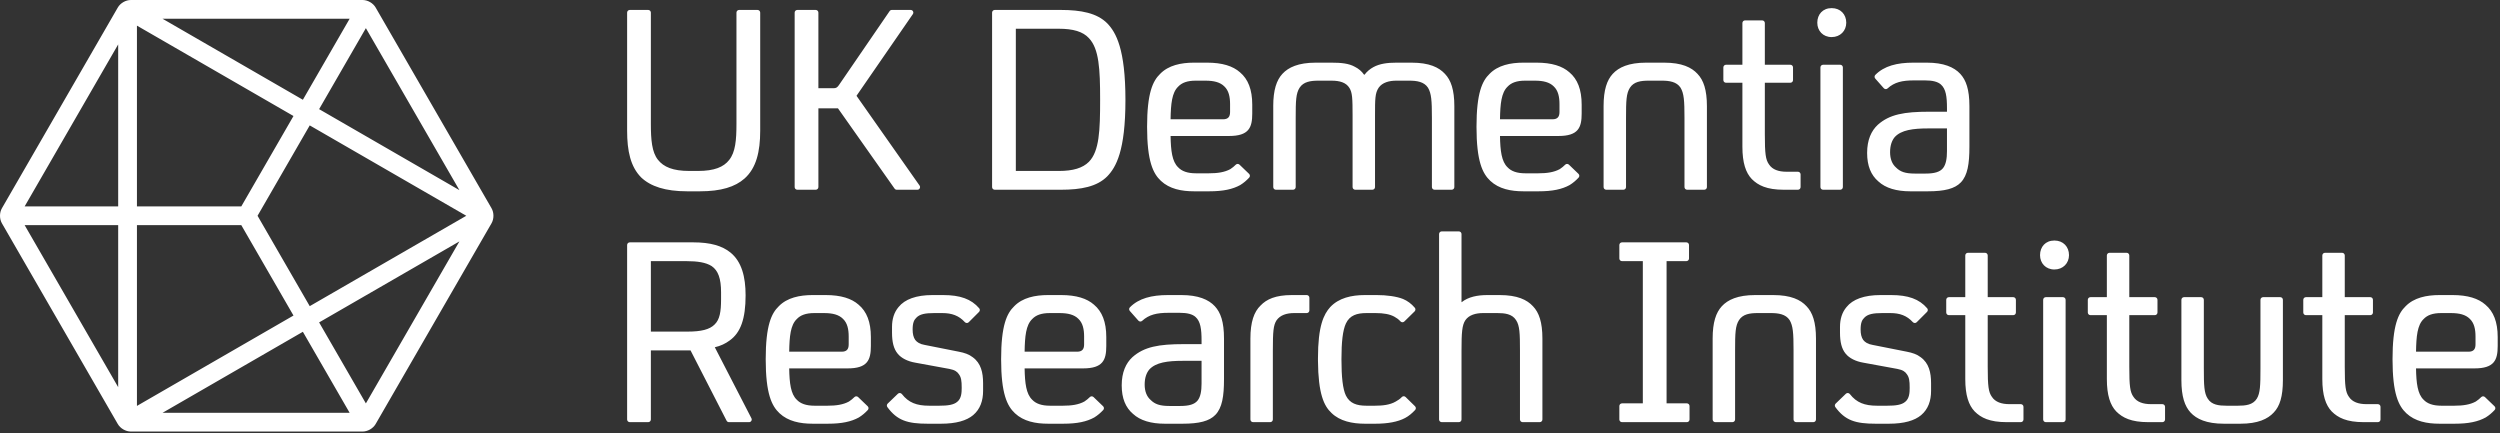 <svg xmlns="http://www.w3.org/2000/svg" width="744" height="129" viewBox="0 0 744 129">
  <rect x="0" y="0" width="744" height="129" fill="#333333" stroke="none"/>
  <g fill="#FFFFFF">
    <path d="M190.825 52.818C187.64 49.634 186.631 44.896 186.631 38.916L186.631 3.75C186.631 3.313 186.985 2.959 187.422 2.959L192.906 2.959C193.343 2.959 193.697 3.313 193.697 3.75L193.697 36.897C193.697 41.634 194.008 45.284 195.794 47.536 197.502 49.71 200.298 50.875 205.113 50.875L207.754 50.875C212.569 50.875 215.365 49.71 216.996 47.613 218.86 45.283 219.17 41.711 219.17 36.896L219.17 3.75C219.17 3.313 219.524 2.959 219.961 2.959L225.445 2.959C225.882 2.959 226.236 3.313 226.236 3.75L226.236 38.916C226.236 45.129 225.071 50.022 221.576 53.128 218.78 55.613 214.587 56.933 208.296 56.933L204.491 56.933C197.97 56.934 193.621 55.459 190.825 52.818zM237.28 2.959L242.762 2.959C243.2 2.959 243.555 3.315 243.553 3.753L243.553 26.257 248.06 26.257C248.836 26.257 249.225 26.024 249.768 25.17L264.754 3.303C264.902 3.088 265.146 2.959 265.407 2.959L271.016 2.959C271.654 2.959 272.03 3.675 271.667 4.2L254.894 28.51 273.666 55.222C274.035 55.746 273.659 56.468 273.018 56.468L266.875 56.468C266.618 56.468 266.376 56.343 266.228 56.133L249.38 32.238 243.555 32.238 243.555 55.677C243.555 56.114 243.201 56.468 242.764 56.468L237.28 56.468C236.843 56.468 236.489 56.114 236.489 55.677L236.489 3.75C236.488 3.313 236.843 2.959 237.28 2.959zM295.245 3.75C295.245 3.313 295.599 2.959 296.036 2.959L315.67 2.959C321.728 2.959 326.465 3.891 329.493 6.92 332.134 9.638 334.93 14.609 334.93 29.753 334.93 44.896 332.134 49.789 329.493 52.507 326.465 55.536 321.805 56.468 315.67 56.468L296.036 56.468C295.599 56.468 295.245 56.114 295.245 55.677L295.245 3.75zM315.127 50.876C319.321 50.876 322.194 50.022 324.058 48.158 327.164 44.973 327.397 38.838 327.397 29.675 327.397 20.511 327.086 14.531 324.058 11.346 322.272 9.405 319.398 8.551 315.049 8.551L302.312 8.551 302.312 50.876 315.127 50.876 315.127 50.876zM365.759 40.47L348.363 40.47C348.441 44.896 348.829 48.081 350.616 49.789 351.703 50.954 353.411 51.576 355.896 51.576L359.779 51.576C362.342 51.576 364.439 51.265 366.147 50.333 366.781 49.93 367.286 49.484 367.789 48.996 368.091 48.703 368.574 48.712 368.877 49.003L371.728 51.742C372.036 52.038 372.058 52.535 371.767 52.847 370.943 53.729 370.127 54.426 369.098 55.069 366.846 56.312 364.05 56.933 359.856 56.933L355.352 56.933C351.624 56.933 348.052 56.234 345.489 53.826 343.159 51.652 341.373 48.002 341.373 37.75 341.373 27.654 343.082 24.082 345.256 21.985 347.741 19.422 351.469 18.645 355.352 18.645L359.235 18.645C363.739 18.645 366.924 19.655 369.02 21.519 371.427 23.538 372.67 26.645 372.67 31.149L372.67 33.79C372.672 37.985 371.662 40.47 365.759 40.47zM366.07 33.325L366.07 30.995C366.07 28.821 365.682 26.957 364.362 25.715 363.119 24.472 361.255 24.006 358.77 24.006L355.819 24.006C353.334 24.006 351.703 24.628 350.616 25.793 348.752 27.579 348.441 30.919 348.363 35.501L363.973 35.501C365.449 35.499 366.07 34.8 366.07 33.325zM378.915 31.616C378.915 26.723 379.924 23.85 381.633 21.986 383.419 20.044 386.37 18.646 391.574 18.646L396.234 18.646C399.185 18.646 401.437 18.879 403.223 19.889 404.311 20.433 405.243 21.209 405.941 22.219L406.096 22.219C406.795 21.287 407.727 20.51 408.737 19.966 410.601 18.957 412.853 18.646 415.571 18.646L420.076 18.646C425.357 18.646 428.23 20.044 430.017 21.986 431.803 23.85 432.813 26.723 432.813 31.616L432.813 55.676C432.813 56.113 432.459 56.467 432.022 56.467L426.926 56.467C426.489 56.467 426.135 56.113 426.135 55.676L426.135 35.111C426.135 29.908 425.98 27.811 424.97 26.102 423.805 24.316 421.631 24.005 419.378 24.005L415.573 24.005C413.399 24.005 411.38 24.549 410.293 26.102 409.206 27.733 409.206 29.442 409.206 34.412L409.206 55.676C409.206 56.113 408.852 56.467 408.415 56.467L403.319 56.467C402.882 56.467 402.528 56.113 402.528 55.676L402.528 34.49C402.528 29.209 402.45 27.578 401.596 26.18 400.586 24.55 398.722 24.006 396.237 24.006L392.354 24.006C390.024 24.006 387.928 24.317 386.763 26.103 385.675 27.812 385.598 29.908 385.598 35.112L385.598 55.678C385.598 56.115 385.244 56.469 384.807 56.469L379.711 56.469C379.274 56.469 378.92 56.115 378.92 55.678L378.92 31.616 378.915 31.616zM463.792 40.47L446.396 40.47C446.474 44.896 446.862 48.081 448.649 49.789 449.736 50.954 451.444 51.576 453.929 51.576L457.812 51.576C460.375 51.576 462.472 51.265 464.18 50.333 464.814 49.93 465.319 49.484 465.822 48.996 466.124 48.703 466.607 48.712 466.91 49.003L469.761 51.742C470.069 52.038 470.091 52.535 469.8 52.847 468.976 53.729 468.16 54.426 467.131 55.069 464.879 56.312 462.083 56.933 457.889 56.933L453.385 56.933C449.657 56.933 446.085 56.234 443.522 53.826 441.192 51.652 439.406 48.002 439.406 37.75 439.406 27.654 441.115 24.082 443.289 21.985 445.774 19.422 449.502 18.645 453.385 18.645L457.268 18.645C461.772 18.645 464.957 19.655 467.053 21.519 469.461 23.538 470.703 26.645 470.703 31.149L470.703 33.79C470.705 37.985 469.695 40.47 463.792 40.47zM464.103 33.325L464.103 30.995C464.103 28.821 463.715 26.957 462.395 25.715 461.152 24.472 459.288 24.006 456.803 24.006L453.852 24.006C451.367 24.006 449.736 24.628 448.649 25.793 446.785 27.579 446.474 30.919 446.396 35.501L462.006 35.501C463.482 35.499 464.103 34.8 464.103 33.325zM477.225 31.616C477.225 26.723 478.234 23.85 479.943 21.986 481.729 20.044 484.68 18.646 489.884 18.646L495.242 18.646C500.523 18.646 503.397 20.044 505.183 21.986 506.969 23.85 507.979 26.723 507.979 31.616L507.979 55.676C507.979 56.113 507.625 56.467 507.188 56.467L502.092 56.467C501.655 56.467 501.301 56.113 501.301 55.676L501.301 35.111C501.301 29.908 501.146 27.811 500.136 26.102 498.97 24.316 496.796 24.005 494.544 24.005L490.661 24.005C488.254 24.005 486.235 24.316 485.07 26.102 483.982 27.811 483.905 29.907 483.905 35.111L483.905 55.677C483.905 56.114 483.551 56.468 483.114 56.468L478.018 56.468C477.581 56.468 477.227 56.114 477.227 55.677L477.227 31.616 477.225 31.616zM535.856 51.901L535.856 55.677C535.856 56.114 535.502 56.468 535.065 56.468L530.886 56.468C525.76 56.468 523.197 55.148 521.334 53.284 519.548 51.42 518.538 48.468 518.538 43.653L518.538 24.627 513.66 24.627C513.223 24.627 512.869 24.273 512.869 23.836L512.869 20.06C512.869 19.623 513.223 19.269 513.66 19.269L518.538 19.269 518.538 6.857C518.538 6.42 518.892 6.066 519.329 6.066L524.425 6.066C524.862 6.066 525.216 6.42 525.216 6.857L525.216 19.268 532.812 19.268C533.249 19.268 533.603 19.622 533.603 20.059L533.603 23.835C533.603 24.272 533.249 24.626 532.812 24.626L525.216 24.626 525.216 40.003C525.216 45.75 525.448 47.536 526.459 48.934 527.468 50.487 529.332 51.108 531.662 51.108L535.064 51.108C535.502 51.109 535.856 51.463 535.856 51.901zM540.826 6.764C540.826 4.279 542.457 2.415 545.098 2.415 547.739 2.415 549.447 4.279 549.447 6.764 549.447 9.171 547.661 11.036 545.098 11.036 542.535 11.036 540.826 9.172 540.826 6.764zM542.55 19.268L547.646 19.268C548.083 19.268 548.437 19.622 548.437 20.059L548.437 55.676C548.437 56.113 548.083 56.467 547.646 56.467L542.55 56.467C542.113 56.467 541.759 56.113 541.759 55.676L541.759 20.059C541.758 19.622 542.113 19.268 542.55 19.268zM586.098 31.616L586.098 43.653C586.098 48.779 585.554 52.196 583.535 54.293 581.749 56.157 578.719 56.934 573.749 56.934L568.469 56.934C564.43 56.934 561.169 56.002 558.994 53.983 556.82 52.119 555.655 49.401 555.655 45.518 555.655 41.635 556.898 38.917 558.839 37.131 562.334 34.024 566.683 33.248 574.139 33.248L579.42 33.248 579.42 32.239C579.42 28.744 579.109 26.492 577.633 25.171 576.701 24.317 575.148 23.928 572.896 23.928L569.557 23.928C566.14 23.928 563.767 24.45 561.72 26.332 561.403 26.624 560.9 26.575 560.615 26.252L558.074 23.38C557.803 23.074 557.798 22.598 558.084 22.306 560.723 19.608 564.582 18.646 569.402 18.646L573.441 18.646C578.411 18.646 581.517 19.966 583.382 21.986 585.088 23.85 586.098 26.568 586.098 31.616zM579.419 44.974L579.419 38.218 573.827 38.218C569.323 38.218 565.828 38.684 563.886 40.781 563.032 41.79 562.488 43.266 562.488 45.285 562.488 47.304 563.11 48.857 564.274 49.867 565.517 51.11 566.992 51.654 569.866 51.654L573.05 51.654C575.691 51.654 577.322 51.188 578.253 50.023 579.108 48.935 579.419 47.226 579.419 44.974zM216.232 125.202L205.502 104.275 193.697 104.275 193.697 124.841C193.697 125.278 193.343 125.632 192.906 125.632L187.422 125.632C186.985 125.632 186.631 125.278 186.631 124.841L186.631 72.915C186.631 72.478 186.985 72.124 187.422 72.124L206.279 72.124C211.405 72.124 214.899 73.133 217.385 75.153 220.725 77.871 221.89 82.375 221.89 87.889 221.89 94.879 220.414 98.995 217.152 101.325 215.909 102.257 214.434 102.955 212.726 103.344L223.625 124.479C223.897 125.006 223.514 125.633 222.922 125.633L216.938 125.633C216.64 125.632 216.368 125.466 216.232 125.202zM204.648 98.684C208.687 98.684 211.172 98.062 212.647 96.587 214.2 95.112 214.588 92.782 214.588 89.054L214.588 86.957C214.588 82.918 213.734 80.511 211.793 79.191 210.084 78.104 207.599 77.716 204.26 77.716L193.698 77.716 193.698 98.685 204.648 98.685 204.648 98.684zM252.261 109.634L234.865 109.634C234.942 114.06 235.331 117.245 237.117 118.953 238.204 120.118 239.912 120.74 242.397 120.74L246.28 120.74C248.843 120.74 250.94 120.429 252.648 119.497 253.281 119.094 253.786 118.648 254.29 118.16 254.592 117.867 255.075 117.876 255.378 118.167L258.229 120.906C258.537 121.202 258.559 121.699 258.268 122.011 257.444 122.893 256.628 123.59 255.599 124.233 253.347 125.476 250.551 126.097 246.357 126.097L241.853 126.097C238.125 126.097 234.553 125.398 231.99 122.99 229.66 120.816 227.874 117.166 227.874 106.914 227.874 96.818 229.583 93.246 231.757 91.149 234.242 88.586 237.97 87.809 241.853 87.809L245.736 87.809C250.24 87.809 253.425 88.819 255.521 90.683 257.928 92.702 259.171 95.809 259.171 100.313L259.171 102.954C259.172 107.149 258.163 109.634 252.261 109.634zM252.571 102.49L252.571 100.16C252.571 97.986 252.183 96.122 250.863 94.88 249.62 93.637 247.756 93.171 245.271 93.171L242.32 93.171C239.835 93.171 238.204 93.793 237.117 94.958 235.253 96.744 234.942 100.084 234.865 104.666L250.475 104.666C251.95 104.664 252.571 103.965 252.571 102.49zM264.174 120.109L267.22 117.176C267.566 116.843 268.112 116.903 268.407 117.281 270.396 119.826 272.792 120.74 276.494 120.74L279.523 120.74C282.008 120.74 283.794 120.507 284.881 119.575 286.124 118.566 286.201 116.857 286.201 115.381 286.201 113.284 286.046 112.275 285.347 111.343 284.881 110.644 284.182 110.1 282.551 109.79L272.377 107.926C270.125 107.538 268.261 106.606 267.174 105.285 265.931 103.81 265.465 101.713 265.465 98.994L265.465 97.286C265.465 94.956 266.086 92.937 267.406 91.384 269.27 89.054 272.687 87.811 277.502 87.811L280.687 87.811C285.718 87.811 289.039 88.975 291.418 91.754 291.683 92.063 291.65 92.536 291.362 92.824L288.286 95.9C287.958 96.228 287.434 96.191 287.121 95.849 285.366 93.93 283.258 93.17 280.454 93.17L278.046 93.17C275.328 93.17 273.697 93.481 272.687 94.568 272.066 95.189 271.6 95.966 271.6 98.063 271.6 99.383 271.833 100.393 272.376 101.17 272.92 101.869 273.774 102.413 275.172 102.645L285.346 104.665C286.977 104.976 288.374 105.441 289.462 106.296 291.947 108.082 292.568 110.878 292.568 114.062L292.568 116.315C292.568 119.266 291.714 121.751 289.617 123.537 287.676 125.167 284.57 126.1 279.987 126.1L276.104 126.1C270.016 126.1 266.98 125.106 264.078 121.15 263.847 120.832 263.891 120.382 264.174 120.109zM322.321 109.634L304.925 109.634C305.002 114.06 305.391 117.245 307.177 118.953 308.264 120.118 309.972 120.74 312.457 120.74L316.34 120.74C318.903 120.74 321 120.429 322.708 119.497 323.341 119.094 323.846 118.648 324.35 118.16 324.652 117.867 325.135 117.876 325.438 118.167L328.289 120.906C328.597 121.202 328.619 121.699 328.328 122.011 327.504 122.893 326.688 123.59 325.659 124.233 323.407 125.476 320.611 126.097 316.417 126.097L311.913 126.097C308.185 126.097 304.613 125.398 302.05 122.99 299.72 120.816 297.934 117.166 297.934 106.914 297.934 96.818 299.643 93.246 301.817 91.149 304.302 88.586 308.03 87.809 311.913 87.809L315.796 87.809C320.3 87.809 323.485 88.819 325.581 90.683 327.988 92.702 329.231 95.809 329.231 100.313L329.231 102.954C329.233 107.149 328.223 109.634 322.321 109.634zM322.631 102.49L322.631 100.16C322.631 97.986 322.243 96.122 320.923 94.88 319.68 93.637 317.816 93.171 315.331 93.171L312.38 93.171C309.895 93.171 308.264 93.793 307.177 94.958 305.313 96.744 305.002 100.084 304.925 104.666L320.535 104.666C322.011 104.664 322.631 103.965 322.631 102.49zM364.263 100.781L364.263 112.818C364.263 117.944 363.719 121.361 361.7 123.458 359.914 125.322 356.884 126.099 351.914 126.099L346.634 126.099C342.595 126.099 339.334 125.167 337.159 123.148 334.985 121.284 333.82 118.566 333.82 114.683 333.82 110.8 335.063 108.082 337.004 106.296 340.499 103.189 344.848 102.413 352.304 102.413L357.585 102.413 357.585 101.404C357.585 97.909 357.274 95.657 355.798 94.336 354.866 93.482 353.313 93.093 351.061 93.093L347.722 93.093C344.305 93.093 341.932 93.615 339.885 95.497 339.568 95.789 339.065 95.74 338.78 95.417L336.239 92.545C335.968 92.239 335.963 91.763 336.248 91.471 338.887 88.773 342.746 87.811 347.566 87.811L351.605 87.811C356.575 87.811 359.681 89.131 361.546 91.151 363.252 93.014 364.263 95.733 364.263 100.781zM357.583 114.138L357.583 107.382 351.991 107.382C347.487 107.382 343.992 107.848 342.05 109.945 341.196 110.954 340.652 112.43 340.652 114.449 340.652 116.468 341.274 118.021 342.438 119.031 343.681 120.274 345.156 120.818 348.03 120.818L351.214 120.818C353.855 120.818 355.486 120.352 356.417 119.187 357.273 118.099 357.583 116.39 357.583 114.138zM372.121 100.781C372.121 95.811 373.208 92.782 375.149 90.918 376.936 89.054 379.576 87.811 384.469 87.811L388.881 87.811C389.318 87.811 389.672 88.165 389.672 88.602L389.672 92.378C389.672 92.815 389.318 93.169 388.881 93.169L385.168 93.169C382.838 93.169 380.975 93.791 379.888 95.343 378.956 96.819 378.8 98.605 378.8 104.352L378.8 124.84C378.8 125.277 378.446 125.631 378.009 125.631L372.913 125.631C372.476 125.631 372.122 125.277 372.122 124.84L372.122 100.781 372.121 100.781zM396.267 122.914C394.015 120.817 392.306 117.245 392.228 107.382L392.228 106.605C392.228 96.975 393.937 93.558 395.878 91.384 398.441 88.666 402.169 87.811 406.207 87.811L409.702 87.811C412.653 87.811 415.604 88.2 417.546 88.977 418.834 89.519 420.003 90.357 421.054 91.594 421.319 91.905 421.284 92.38 420.992 92.666L417.919 95.682C417.602 95.993 417.088 95.978 416.787 95.652 416.207 95.023 415.64 94.618 414.982 94.258 413.584 93.482 411.72 93.171 409.39 93.171L406.672 93.171C403.877 93.171 401.702 93.793 400.537 96.278 399.605 98.297 399.217 101.714 399.217 106.917 399.217 112.198 399.606 115.771 400.537 117.712 401.702 120.042 403.722 120.741 406.672 120.741L409.157 120.741C411.41 120.741 413.662 120.508 415.371 119.498 416.025 119.141 416.634 118.738 417.197 118.151 417.495 117.84 417.995 117.846 418.303 118.147L421.116 120.905C421.42 121.203 421.438 121.697 421.147 122.008 420.226 122.992 419.279 123.802 418.166 124.391 415.992 125.556 412.963 126.1 409.235 126.1L406.207 126.1C402.403 126.099 398.753 125.322 396.267 122.914zM429.059 68.862L434.155 68.862C434.592 68.862 434.946 69.216 434.946 69.653L434.946 89.908 435.023 89.908C436.965 88.355 439.683 87.811 442.634 87.811L446.284 87.811C451.565 87.811 454.439 89.209 456.225 91.151 458.012 93.015 459.021 95.888 459.021 100.781L459.021 124.841C459.021 125.278 458.667 125.632 458.23 125.632L453.134 125.632C452.697 125.632 452.343 125.278 452.343 124.841L452.343 104.275C452.343 99.227 452.265 96.897 451.178 95.266 450.012 93.402 447.76 93.169 445.586 93.169L441.392 93.169C439.218 93.169 437.199 93.713 436.112 95.266 435.102 96.742 434.947 98.994 434.947 104.275L434.947 124.841C434.947 125.278 434.593 125.632 434.156 125.632L429.06 125.632C428.623 125.632 428.269 125.278 428.269 124.841L428.269 69.653C428.267 69.216 428.622 68.862 429.059 68.862zM502.806 120.832L502.806 124.841C502.806 125.278 502.452 125.632 502.015 125.632L482.707 125.632C482.27 125.632 481.916 125.278 481.916 124.841L481.916 120.832C481.916 120.395 482.27 120.041 482.707 120.041L488.906 120.041 488.906 77.715 482.707 77.715C482.27 77.715 481.916 77.361 481.916 76.924L481.916 72.915C481.916 72.478 482.27 72.124 482.707 72.124L501.86 72.124C502.297 72.124 502.651 72.478 502.651 72.915L502.651 76.924C502.651 77.361 502.297 77.715 501.86 77.715L495.973 77.715 495.973 120.04 502.016 120.04C502.452 120.04 502.806 120.395 502.806 120.832zM509.682 100.781C509.682 95.888 510.691 93.015 512.4 91.151 514.186 89.209 517.137 87.811 522.341 87.811L527.699 87.811C532.98 87.811 535.854 89.209 537.64 91.151 539.426 93.015 540.436 95.888 540.436 100.781L540.436 124.841C540.436 125.278 540.082 125.632 539.645 125.632L534.549 125.632C534.112 125.632 533.758 125.278 533.758 124.841L533.758 104.275C533.758 99.072 533.603 96.975 532.593 95.266 531.427 93.48 529.253 93.169 527.001 93.169L523.118 93.169C520.711 93.169 518.692 93.48 517.527 95.266 516.439 96.975 516.362 99.071 516.362 104.275L516.362 124.841C516.362 125.278 516.008 125.632 515.571 125.632L510.475 125.632C510.038 125.632 509.684 125.278 509.684 124.841L509.684 100.781 509.682 100.781zM546.292 120.109L549.338 117.176C549.684 116.843 550.23 116.903 550.525 117.281 552.514 119.826 554.91 120.74 558.612 120.74L561.641 120.74C564.126 120.74 565.912 120.507 566.999 119.575 568.242 118.566 568.319 116.857 568.319 115.381 568.319 113.284 568.164 112.275 567.465 111.343 566.999 110.644 566.3 110.1 564.669 109.79L554.495 107.926C552.243 107.538 550.379 106.606 549.292 105.285 548.049 103.81 547.583 101.713 547.583 98.994L547.583 97.286C547.583 94.956 548.204 92.937 549.524 91.384 551.388 89.054 554.805 87.811 559.62 87.811L562.805 87.811C567.836 87.811 571.157 88.975 573.536 91.754 573.801 92.063 573.768 92.536 573.48 92.824L570.404 95.9C570.076 96.228 569.552 96.191 569.239 95.849 567.484 93.93 565.376 93.17 562.572 93.17L560.165 93.17C557.447 93.17 555.816 93.481 554.806 94.568 554.185 95.189 553.719 95.966 553.719 98.063 553.719 99.383 553.952 100.393 554.495 101.17 555.039 101.869 555.893 102.413 557.291 102.645L567.465 104.665C569.096 104.976 570.493 105.441 571.581 106.296 574.066 108.082 574.687 110.878 574.687 114.062L574.687 116.315C574.687 119.266 573.833 121.751 571.736 123.537 569.795 125.167 566.689 126.1 562.106 126.1L558.223 126.1C552.135 126.1 549.099 125.106 546.197 121.15 545.965 120.832 546.009 120.382 546.292 120.109zM602.185 121.065L602.185 124.841C602.185 125.278 601.831 125.632 601.394 125.632L597.215 125.632C592.089 125.632 589.526 124.312 587.663 122.448 585.877 120.584 584.867 117.632 584.867 112.817L584.867 93.791 579.989 93.791C579.552 93.791 579.198 93.437 579.198 93L579.198 89.224C579.198 88.787 579.552 88.433 579.989 88.433L584.867 88.433 584.867 76.022C584.867 75.585 585.221 75.231 585.658 75.231L590.754 75.231C591.191 75.231 591.545 75.585 591.545 76.022L591.545 88.433 599.141 88.433C599.578 88.433 599.932 88.787 599.932 89.224L599.932 93C599.932 93.437 599.578 93.791 599.141 93.791L591.545 93.791 591.545 109.168C591.545 114.915 591.778 116.701 592.788 118.099 593.797 119.652 595.661 120.273 597.991 120.273L601.394 120.273C601.831 120.274 602.185 120.628 602.185 121.065zM607.114 75.929C607.114 73.444 608.745 71.58 611.386 71.58 614.027 71.58 615.735 73.444 615.735 75.929 615.735 78.336 613.949 80.201 611.386 80.201 608.823 80.201 607.114 78.336 607.114 75.929zM608.838 88.433L613.934 88.433C614.371 88.433 614.725 88.787 614.725 89.224L614.725 124.841C614.725 125.278 614.371 125.632 613.934 125.632L608.838 125.632C608.401 125.632 608.047 125.278 608.047 124.841L608.047 89.224C608.047 88.787 608.401 88.433 608.838 88.433zM644.319 121.065L644.319 124.841C644.319 125.278 643.965 125.632 643.528 125.632L639.349 125.632C634.223 125.632 631.66 124.312 629.797 122.448 628.01 120.584 627.001 117.632 627.001 112.817L627.001 93.791 622.123 93.791C621.686 93.791 621.332 93.437 621.332 93L621.332 89.224C621.332 88.787 621.686 88.433 622.123 88.433L627 88.433 627 76.022C627 75.585 627.354 75.231 627.791 75.231L632.887 75.231C633.324 75.231 633.678 75.585 633.678 76.022L633.678 88.433 641.274 88.433C641.711 88.433 642.065 88.787 642.065 89.224L642.065 93C642.065 93.437 641.711 93.791 641.274 93.791L633.678 93.791 633.678 109.168C633.678 114.915 633.911 116.701 634.921 118.099 635.93 119.652 637.794 120.273 640.124 120.273L643.527 120.273C643.964 120.274 644.319 120.628 644.319 121.065zM651.901 122.759C650.192 120.895 649.183 118.022 649.183 113.129L649.183 89.224C649.183 88.787 649.537 88.433 649.974 88.433L655.07 88.433C655.507 88.433 655.861 88.787 655.861 89.224L655.861 109.634C655.861 114.682 655.938 117.012 657.026 118.643 658.191 120.507 660.365 120.74 662.617 120.74L666.034 120.74C668.287 120.74 670.461 120.507 671.626 118.643 672.635 117.012 672.713 114.682 672.713 109.634L672.713 89.224C672.713 88.787 673.067 88.433 673.504 88.433L678.6 88.433C679.037 88.433 679.391 88.787 679.391 89.224L679.391 113.129C679.391 118.022 678.459 120.895 676.673 122.759 674.887 124.701 671.936 126.099 666.732 126.099L661.839 126.099C656.638 126.099 653.686 124.701 651.901 122.759zM708.442 121.065L708.442 124.841C708.442 125.278 708.088 125.632 707.651 125.632L703.472 125.632C698.346 125.632 695.783 124.312 693.92 122.448 692.134 120.584 691.124 117.632 691.124 112.817L691.124 93.791 686.246 93.791C685.809 93.791 685.455 93.437 685.455 93L685.455 89.224C685.455 88.787 685.809 88.433 686.246 88.433L691.124 88.433 691.124 76.022C691.124 75.585 691.478 75.231 691.915 75.231L697.011 75.231C697.448 75.231 697.802 75.585 697.802 76.022L697.802 88.433 705.398 88.433C705.835 88.433 706.189 88.787 706.189 89.224L706.189 93C706.189 93.437 705.835 93.791 705.398 93.791L697.802 93.791 697.802 109.168C697.802 114.915 698.034 116.701 699.045 118.099 700.054 119.652 701.918 120.273 704.248 120.273L707.65 120.273C708.088 120.274 708.442 120.628 708.442 121.065zM736.403 109.634L719.007 109.634C719.084 114.06 719.473 117.245 721.259 118.953 722.346 120.118 724.054 120.74 726.54 120.74L730.423 120.74C732.986 120.74 735.083 120.429 736.791 119.497 737.424 119.094 737.929 118.648 738.433 118.16 738.735 117.867 739.218 117.876 739.521 118.167L742.372 120.906C742.68 121.202 742.702 121.699 742.411 122.011 741.587 122.893 740.771 123.59 739.742 124.233 737.49 125.476 734.694 126.097 730.5 126.097L725.996 126.097C722.268 126.097 718.696 125.398 716.133 122.99 713.803 120.816 712.017 117.166 712.017 106.914 712.017 96.818 713.726 93.246 715.9 91.149 718.385 88.586 722.113 87.809 725.996 87.809L729.879 87.809C734.383 87.809 737.568 88.819 739.664 90.683 742.071 92.702 743.314 95.809 743.314 100.313L743.314 102.954C743.315 107.149 742.306 109.634 736.403 109.634zM736.714 102.49L736.714 100.16C736.714 97.986 736.326 96.122 735.006 94.88 733.763 93.637 731.899 93.171 729.414 93.171L726.463 93.171C723.978 93.171 722.347 93.793 721.26 94.958 719.396 96.744 719.085 100.084 719.008 104.666L734.618 104.666C736.093 104.664 736.714 103.965 736.714 102.49zM146.276 61.969L111.794 2.245C111.031.923 109.432 0 107.906 0L38.943 0C37.417 0 35.818.923 35.054 2.245L.572 61.969C-.191 63.291-.191 65.137.572 66.459L35.053 126.183C35.816 127.505 37.415 128.428 38.942 128.428L107.905 128.428C109.431 128.428 111.03 127.505 111.793 126.183L146.273 66.461C147.04 65.138 147.04 63.29 146.276 61.969zM40.754 120.8L40.754 67.006 71.812 67.006 87.341 93.903 40.754 120.8zM90.133 98.739L104.05 122.844 48.382 122.844 90.133 98.739zM40.754 7.628L87.341 34.525 71.812 61.422 40.754 61.422 40.754 7.628zM48.382 5.584L104.05 5.584 90.133 29.689 48.382 5.584zM76.648 64.214L92.177 37.317 138.764 64.214 92.177 91.111 76.648 64.214zM136.719 56.586L94.969 32.481 108.886 8.376 136.719 56.586zM35.17 13.212L35.17 61.422 7.336 61.422 35.17 13.212zM7.336 67.006L35.17 67.006 35.17 115.216 7.336 67.006zM108.886 120.052L94.969 95.947 136.72 71.842 108.886 120.052z"/>
  </g>
</svg>
